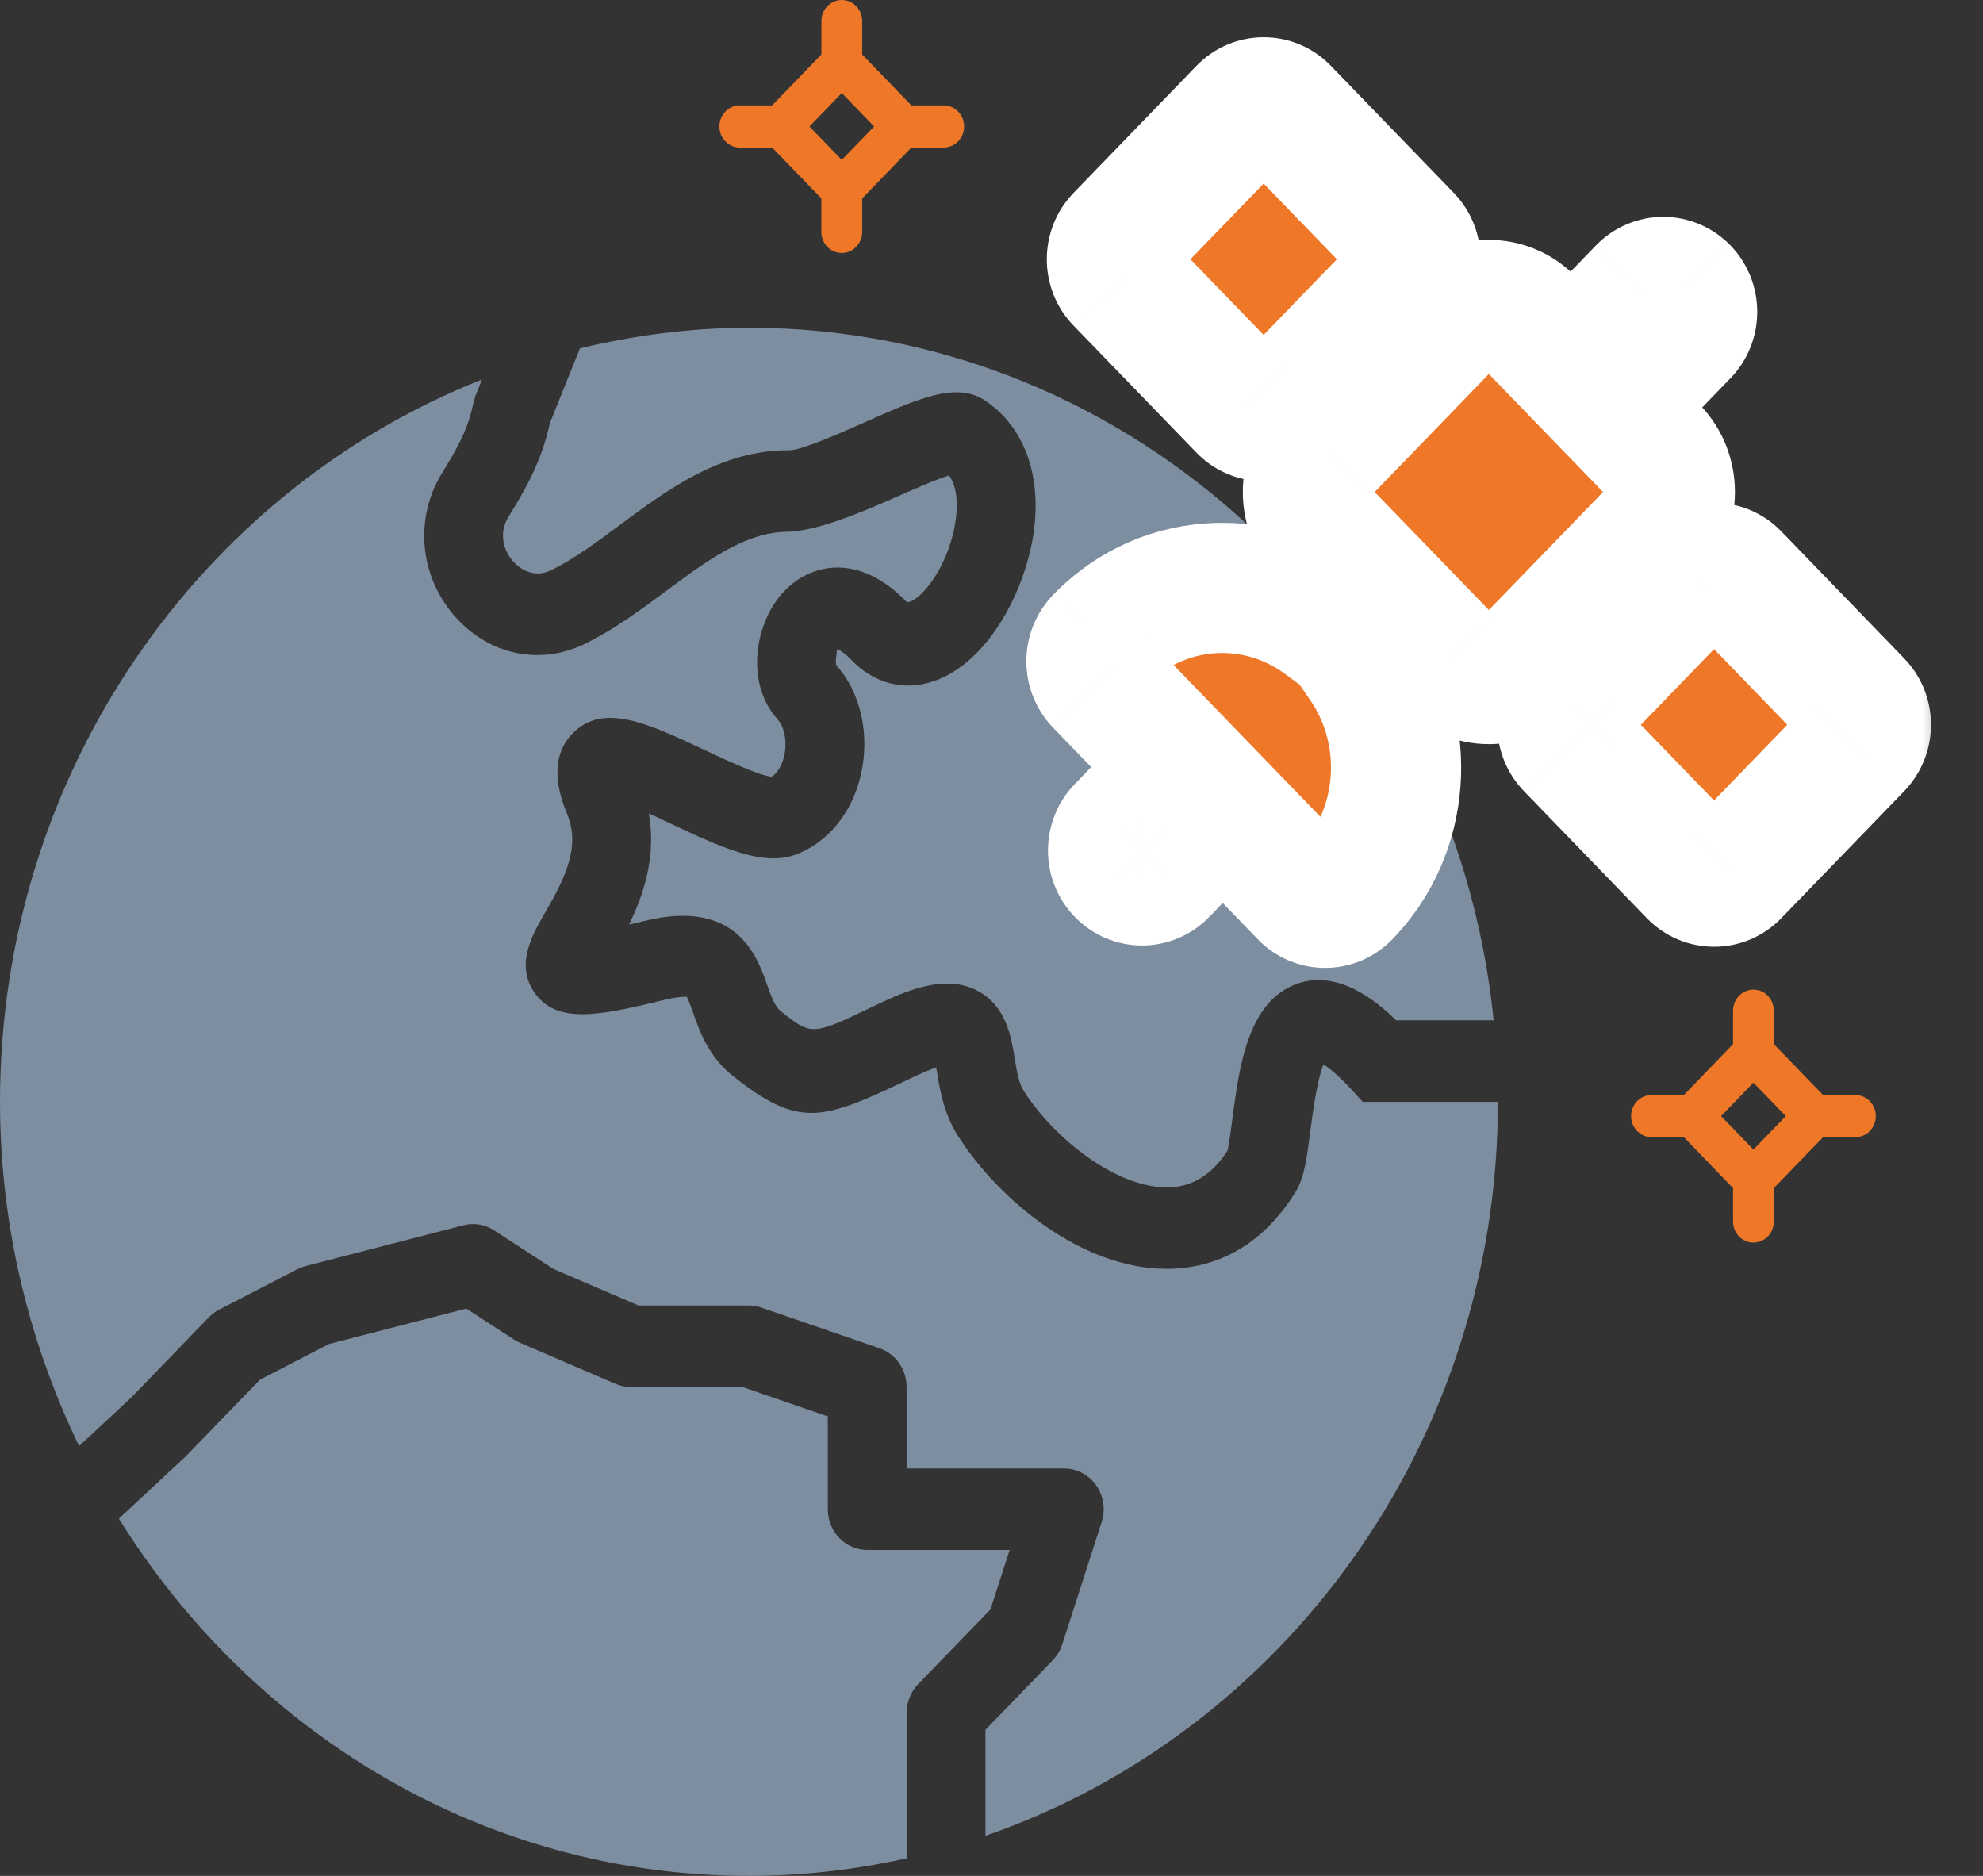 <svg width="37" height="35" viewBox="0 0 37 35" fill="none" xmlns="http://www.w3.org/2000/svg">
<rect x="0" y="0" width="37" height="35" fill="#333333" stroke="none"/>
<path d="M10.299 10.632C10.725 10.418 11.139 10.112 11.576 9.787C12.453 9.137 13.446 8.401 14.707 8.401C14.713 8.401 14.72 8.405 14.727 8.401C14.958 8.401 15.685 8.078 16.119 7.886C17.164 7.421 17.855 7.115 18.392 7.481C19.097 7.961 19.425 8.832 19.295 9.872C19.156 10.981 18.455 12.351 17.43 12.707C16.873 12.902 16.306 12.755 15.877 12.305C15.737 12.16 15.641 12.116 15.616 12.112C15.624 12.143 15.576 12.341 15.605 12.416C16.057 12.909 16.238 13.706 16.06 14.468C15.894 15.173 15.441 15.725 14.845 15.945C14.228 16.174 13.44 15.802 12.527 15.373C12.387 15.306 12.247 15.241 12.107 15.177C12.25 15.985 12.003 16.707 11.737 17.252C11.823 17.232 11.917 17.209 12.02 17.184C13.747 16.756 14.129 17.848 14.313 18.374C14.401 18.624 14.461 18.782 14.573 18.871C15.148 19.327 15.148 19.327 16.326 18.762L16.451 18.703C17.034 18.428 17.7 18.19 18.252 18.492C18.775 18.779 18.867 19.34 18.933 19.749C18.972 19.986 19.008 20.209 19.103 20.357C19.668 21.242 20.82 22.154 21.77 22.154H21.779C22.236 22.151 22.605 21.927 22.904 21.47C22.931 21.361 22.966 21.096 22.992 20.898C23.121 19.902 23.282 18.662 24.225 18.347C24.964 18.101 25.659 18.652 26.049 19.037H27.87C27.132 11.785 21.183 6.115 13.974 6.115C12.888 6.115 11.836 6.256 10.821 6.499L10.258 7.899C10.111 8.597 9.799 9.14 9.491 9.636C9.294 9.953 9.401 10.273 9.567 10.466C9.642 10.553 9.916 10.825 10.299 10.632Z" fill="#7D8EA0"/>
<path d="M25.426 20.558L25.209 20.32C24.962 20.053 24.794 19.923 24.695 19.861C24.573 20.152 24.489 20.799 24.45 21.1C24.381 21.631 24.335 21.981 24.167 22.25C23.438 23.42 22.471 23.67 21.787 23.674H21.77C20.184 23.674 18.64 22.391 17.875 21.195C17.61 20.778 17.536 20.329 17.483 20.001C17.479 19.975 17.474 19.947 17.469 19.918C17.375 19.949 17.243 20 17.065 20.084L16.944 20.142C15.336 20.91 14.909 21.055 13.676 20.076C13.218 19.712 13.052 19.238 12.931 18.891C12.895 18.792 12.844 18.644 12.81 18.593C12.801 18.603 12.672 18.586 12.362 18.663C11.152 18.962 10.387 19.102 9.98 18.529C9.608 18.006 9.922 17.459 10.176 17.018C10.545 16.379 10.83 15.802 10.587 15.2C10.486 14.953 10.175 14.195 10.689 13.679C11.257 13.106 12.087 13.495 13.137 13.989C13.52 14.169 14.148 14.464 14.393 14.493C14.501 14.431 14.588 14.292 14.63 14.11C14.691 13.852 14.641 13.57 14.511 13.425C13.892 12.741 14.078 11.582 14.658 11.004C15.136 10.525 16.017 10.299 16.922 11.235C17.118 11.243 17.598 10.733 17.788 9.94C17.832 9.755 17.94 9.188 17.707 8.871C17.456 8.947 17.013 9.144 16.699 9.283C15.956 9.613 15.233 9.899 14.717 9.921H14.708C13.918 9.921 13.198 10.456 12.434 11.023C11.964 11.371 11.479 11.73 10.94 12C10.081 12.43 9.109 12.224 8.466 11.476C7.82 10.722 7.734 9.653 8.253 8.817C8.506 8.409 8.74 8.003 8.829 7.529L8.872 7.382L8.994 7.08C3.744 9.159 0 14.409 0 20.558C0 22.866 0.54 25.043 1.476 26.98L2.45 26.074L3.893 24.581C3.949 24.523 4.013 24.475 4.083 24.438L5.554 23.678C5.602 23.654 5.653 23.634 5.705 23.621L8.647 22.861C8.743 22.836 8.843 22.831 8.941 22.847C9.039 22.863 9.133 22.9 9.217 22.954L10.326 23.676L11.914 24.358H13.974C14.053 24.358 14.132 24.371 14.207 24.397L16.413 25.157C16.56 25.208 16.687 25.305 16.777 25.434C16.868 25.564 16.916 25.719 16.916 25.879V27.399H19.858C19.975 27.399 20.09 27.428 20.193 27.483C20.297 27.538 20.387 27.617 20.455 27.715C20.523 27.813 20.567 27.926 20.585 28.045C20.603 28.164 20.592 28.285 20.555 28.399L19.82 30.68C19.784 30.792 19.723 30.893 19.643 30.977L18.387 32.274V34.251C23.934 32.335 27.949 26.927 27.949 20.558H25.426V20.558Z" fill="#7D8EA0"/>
<path d="M16.181 28.919H18.838L18.48 30.029L17.132 31.422C16.994 31.565 16.917 31.758 16.916 31.96V34.672C15.967 34.883 14.984 35 13.975 35C9.04 35 4.705 32.336 2.218 28.334L3.462 27.176L4.849 25.743L6.141 25.075L8.7 24.415L9.596 24.997C9.631 25.019 9.668 25.039 9.706 25.055L11.486 25.82C11.575 25.859 11.671 25.879 11.768 25.879H13.855L15.446 26.427V28.159C15.446 28.36 15.523 28.554 15.661 28.696C15.799 28.839 15.986 28.919 16.181 28.919Z" fill="#7D8EA0"/>
<path d="M13.803 2.753H14.407L15.325 3.702V4.326C15.325 4.543 15.496 4.72 15.706 4.72C15.916 4.72 16.087 4.543 16.087 4.326V3.702L17.005 2.753H17.609C17.819 2.753 17.989 2.577 17.989 2.36C17.989 2.143 17.819 1.966 17.609 1.966H17.005L16.087 1.017V0.393C16.087 0.176 15.916 0 15.706 0C15.496 0 15.326 0.176 15.326 0.393V1.017L14.407 1.966H13.803C13.593 1.966 13.423 2.143 13.423 2.36C13.423 2.577 13.593 2.753 13.803 2.753ZM15.706 1.736L16.31 2.36L15.706 2.983L15.103 2.36L15.706 1.736Z" fill="#EE7828"/>
<path d="M30.814 21.217H31.418L32.336 22.167V22.791C32.336 23.008 32.507 23.184 32.717 23.184C32.927 23.184 33.097 23.008 33.097 22.791V22.167L34.016 21.217H34.62C34.83 21.217 35 21.041 35 20.824C35 20.607 34.83 20.431 34.62 20.431H34.016L33.097 19.481V18.858C33.097 18.641 32.927 18.464 32.717 18.464C32.507 18.464 32.336 18.641 32.336 18.858V19.481L31.418 20.431H30.814C30.604 20.431 30.434 20.607 30.434 20.824C30.434 21.041 30.604 21.217 30.814 21.217ZM32.717 20.2L33.32 20.824L32.717 21.448L32.113 20.824L32.717 20.2Z" fill="#EE7828"/>
<mask id="path-6-outside-1_2040_217" maskUnits="userSpaceOnUse" x="18.364" y="-0.09" width="18" height="19" fill="black">
<rect fill="white" x="18.364" y="-0.09" width="18" height="19"/>
<path d="M34.656 13.128L32.364 10.759C32.153 10.541 31.811 10.541 31.6 10.759L30.836 11.549L30.073 10.759L30.844 9.961C31.261 9.53 31.261 8.829 30.844 8.399L30.073 7.601L31.415 6.213C31.626 5.995 31.626 5.642 31.415 5.423C31.314 5.319 31.176 5.26 31.033 5.26C30.89 5.26 30.752 5.319 30.651 5.423L29.309 6.811L28.536 6.013C28.119 5.583 27.442 5.583 27.024 6.013L26.253 6.811L25.489 6.021L26.253 5.232C26.463 5.014 26.463 4.66 26.253 4.442L23.96 2.073C23.75 1.856 23.408 1.856 23.196 2.073L20.904 4.442C20.694 4.66 20.694 5.014 20.904 5.232L23.196 7.601C23.247 7.653 23.306 7.694 23.372 7.722C23.437 7.75 23.507 7.765 23.578 7.765C23.649 7.765 23.72 7.75 23.785 7.722C23.851 7.694 23.91 7.653 23.96 7.601L24.724 6.811L25.489 7.601L24.717 8.399C24.299 8.829 24.299 9.53 24.717 9.962L25.489 10.759L24.686 11.588C23.421 10.66 21.655 10.772 20.522 11.944C20.421 12.048 20.364 12.19 20.364 12.338C20.364 12.486 20.421 12.628 20.522 12.733L22.051 14.312L20.927 15.473C20.716 15.692 20.716 16.045 20.927 16.263C20.977 16.315 21.037 16.356 21.102 16.384C21.168 16.412 21.238 16.427 21.309 16.426C21.38 16.427 21.45 16.412 21.516 16.384C21.581 16.356 21.641 16.315 21.691 16.263L22.814 15.101L24.342 16.681C24.392 16.733 24.452 16.774 24.517 16.802C24.583 16.83 24.653 16.845 24.724 16.845C24.795 16.845 24.865 16.83 24.931 16.802C24.996 16.774 25.056 16.733 25.106 16.681C26.239 15.51 26.348 13.686 25.45 12.378L26.252 11.549L27.024 12.347C27.124 12.449 27.242 12.53 27.371 12.586C27.501 12.641 27.64 12.67 27.78 12.669C28.054 12.669 28.328 12.562 28.536 12.347L29.308 11.548L30.072 12.338L29.308 13.128C29.258 13.18 29.218 13.241 29.191 13.309C29.164 13.377 29.15 13.449 29.15 13.523C29.15 13.596 29.164 13.668 29.191 13.736C29.218 13.804 29.258 13.866 29.308 13.917L31.6 16.286C31.65 16.338 31.71 16.379 31.775 16.407C31.841 16.435 31.911 16.45 31.982 16.45C32.053 16.45 32.123 16.436 32.189 16.407C32.254 16.379 32.314 16.338 32.364 16.286L34.656 13.917C34.706 13.866 34.746 13.804 34.773 13.736C34.801 13.668 34.815 13.596 34.815 13.523C34.815 13.449 34.801 13.377 34.773 13.309C34.746 13.241 34.706 13.18 34.656 13.128Z"/>
</mask>
<path d="M34.656 13.128L32.364 10.759C32.153 10.541 31.811 10.541 31.6 10.759L30.836 11.549L30.073 10.759L30.844 9.961C31.261 9.53 31.261 8.829 30.844 8.399L30.073 7.601L31.415 6.213C31.626 5.995 31.626 5.642 31.415 5.423C31.314 5.319 31.176 5.26 31.033 5.26C30.89 5.26 30.752 5.319 30.651 5.423L29.309 6.811L28.536 6.013C28.119 5.583 27.442 5.583 27.024 6.013L26.253 6.811L25.489 6.021L26.253 5.232C26.463 5.014 26.463 4.66 26.253 4.442L23.96 2.073C23.75 1.856 23.408 1.856 23.196 2.073L20.904 4.442C20.694 4.66 20.694 5.014 20.904 5.232L23.196 7.601C23.247 7.653 23.306 7.694 23.372 7.722C23.437 7.75 23.507 7.765 23.578 7.765C23.649 7.765 23.72 7.75 23.785 7.722C23.851 7.694 23.91 7.653 23.96 7.601L24.724 6.811L25.489 7.601L24.717 8.399C24.299 8.829 24.299 9.53 24.717 9.962L25.489 10.759L24.686 11.588C23.421 10.66 21.655 10.772 20.522 11.944C20.421 12.048 20.364 12.19 20.364 12.338C20.364 12.486 20.421 12.628 20.522 12.733L22.051 14.312L20.927 15.473C20.716 15.692 20.716 16.045 20.927 16.263C20.977 16.315 21.037 16.356 21.102 16.384C21.168 16.412 21.238 16.427 21.309 16.426C21.38 16.427 21.45 16.412 21.516 16.384C21.581 16.356 21.641 16.315 21.691 16.263L22.814 15.101L24.342 16.681C24.392 16.733 24.452 16.774 24.517 16.802C24.583 16.83 24.653 16.845 24.724 16.845C24.795 16.845 24.865 16.83 24.931 16.802C24.996 16.774 25.056 16.733 25.106 16.681C26.239 15.51 26.348 13.686 25.45 12.378L26.252 11.549L27.024 12.347C27.124 12.449 27.242 12.53 27.371 12.586C27.501 12.641 27.64 12.67 27.78 12.669C28.054 12.669 28.328 12.562 28.536 12.347L29.308 11.548L30.072 12.338L29.308 13.128C29.258 13.18 29.218 13.241 29.191 13.309C29.164 13.377 29.15 13.449 29.15 13.523C29.15 13.596 29.164 13.668 29.191 13.736C29.218 13.804 29.258 13.866 29.308 13.917L31.6 16.286C31.65 16.338 31.71 16.379 31.775 16.407C31.841 16.435 31.911 16.45 31.982 16.45C32.053 16.45 32.123 16.436 32.189 16.407C32.254 16.379 32.314 16.338 32.364 16.286L34.656 13.917C34.706 13.866 34.746 13.804 34.773 13.736C34.801 13.668 34.815 13.596 34.815 13.523C34.815 13.449 34.801 13.377 34.773 13.309C34.746 13.241 34.706 13.18 34.656 13.128Z" fill="#EE7828"/>
<path d="M34.656 13.128L33.783 13.972L33.784 13.973L34.656 13.128ZM32.364 10.759L31.491 11.603V11.603L32.364 10.759ZM31.6 10.759L30.729 9.913L30.727 9.915L31.6 10.759ZM30.836 11.549L29.964 12.393L30.837 13.296L31.709 12.393L30.836 11.549ZM30.073 10.759L29.199 9.915L28.383 10.76L29.2 11.604L30.073 10.759ZM30.844 9.961L31.718 10.805L31.718 10.805L30.844 9.961ZM30.844 8.399L29.972 9.243V9.243L30.844 8.399ZM30.073 7.601L29.2 6.757L28.383 7.601L29.2 8.445L30.073 7.601ZM31.415 6.213L30.543 5.367L30.542 5.369L31.415 6.213ZM31.415 5.423L32.288 4.579L32.287 4.578L31.415 5.423ZM31.033 5.26V4.046V5.26ZM30.651 5.423L29.779 4.578L29.778 4.579L30.651 5.423ZM29.309 6.811L28.436 7.656L29.309 8.558L30.181 7.656L29.309 6.811ZM28.536 6.013L27.663 6.857L27.663 6.857L28.536 6.013ZM27.024 6.013L26.152 5.168L26.152 5.169L27.024 6.013ZM26.253 6.811L25.38 7.655L26.253 8.557L27.125 7.655L26.253 6.811ZM25.489 6.021L24.616 5.177L23.799 6.021L24.616 6.866L25.489 6.021ZM26.253 5.232L27.125 6.076L27.126 6.075L26.253 5.232ZM26.253 4.442L27.125 3.598L27.125 3.598L26.253 4.442ZM23.96 2.073L23.087 2.918L23.087 2.918L23.96 2.073ZM23.196 2.073L22.325 1.228L22.324 1.229L23.196 2.073ZM20.904 4.442L21.777 5.287L21.777 5.287L20.904 4.442ZM20.904 5.232L20.03 6.075L20.032 6.076L20.904 5.232ZM23.196 7.601L24.07 6.758L24.069 6.757L23.196 7.601ZM23.578 7.765L23.58 6.55L23.577 6.55L23.578 7.765ZM23.96 7.601L23.087 6.757L23.086 6.758L23.96 7.601ZM24.724 6.811L25.597 5.966L24.724 5.064L23.851 5.967L24.724 6.811ZM25.489 7.601L26.361 8.445L27.178 7.601L26.361 6.757L25.489 7.601ZM24.717 8.399L25.589 9.244L25.589 9.243L24.717 8.399ZM24.717 9.962L23.843 10.806L23.844 10.806L24.717 9.962ZM25.489 10.759L26.361 11.604L27.179 10.76L26.361 9.915L25.489 10.759ZM24.686 11.588L23.967 12.567L24.821 13.194L25.558 12.433L24.686 11.588ZM20.522 11.944L19.649 11.099L19.649 11.1L20.522 11.944ZM20.364 12.338H21.579H20.364ZM20.522 12.733L19.649 13.577L19.65 13.578L20.522 12.733ZM22.051 14.312L22.923 15.156L23.741 14.312L22.923 13.467L22.051 14.312ZM20.927 15.473L21.8 16.318L21.8 16.318L20.927 15.473ZM20.927 16.263L21.802 15.421L21.799 15.417L20.927 16.263ZM21.309 16.426L21.312 15.212L21.305 15.212L21.309 16.426ZM21.691 16.263L20.818 15.418L20.816 15.421L21.691 16.263ZM22.814 15.101L23.687 14.257L22.815 13.355L21.942 14.257L22.814 15.101ZM24.342 16.681L25.215 15.837L25.215 15.837L24.342 16.681ZM24.724 16.845L24.725 15.63H24.724L24.724 16.845ZM25.106 16.681L24.233 15.837L24.232 15.838L25.106 16.681ZM25.45 12.378L24.577 11.533L23.886 12.247L24.449 13.066L25.45 12.378ZM26.252 11.549L27.125 10.704L26.253 9.803L25.38 10.704L26.252 11.549ZM27.024 12.347L26.152 13.191L26.152 13.192L27.024 12.347ZM27.78 12.669V11.455L27.779 11.455L27.78 12.669ZM28.536 12.347L27.663 11.502L27.663 11.502L28.536 12.347ZM29.308 11.548L30.182 10.704L29.309 9.802L28.436 10.704L29.308 11.548ZM30.072 12.338L30.945 13.183L31.762 12.339L30.945 11.494L30.072 12.338ZM29.308 13.128L30.18 13.973L30.181 13.972L29.308 13.128ZM29.15 13.523H27.936H29.15ZM29.308 13.917L30.181 13.073L30.18 13.072L29.308 13.917ZM31.6 16.286L32.473 15.442L32.473 15.442L31.6 16.286ZM31.982 16.45L31.983 15.236L31.982 15.236L31.982 16.45ZM32.364 16.286L31.491 15.442L31.49 15.443L32.364 16.286ZM34.656 13.917L33.785 13.072L33.783 13.073L34.656 13.917ZM35.529 12.284L33.237 9.914L31.491 11.603L33.783 13.972L35.529 12.284ZM33.237 9.914C32.548 9.203 31.416 9.204 30.729 9.913L32.472 11.604C32.207 11.878 31.759 11.879 31.491 11.603L33.237 9.914ZM30.727 9.915L29.963 10.705L31.709 12.393L32.473 11.603L30.727 9.915ZM31.709 10.704L30.945 9.915L29.2 11.604L29.964 12.393L31.709 10.704ZM30.945 11.604L31.718 10.805L29.971 9.117L29.199 9.915L30.945 11.604ZM31.718 10.805C32.589 9.903 32.59 8.456 31.717 7.554L29.972 9.243C29.947 9.218 29.942 9.192 29.942 9.18C29.942 9.167 29.947 9.142 29.971 9.117L31.718 10.805ZM31.717 7.554L30.945 6.757L29.2 8.445L29.972 9.243L31.717 7.554ZM30.945 8.445L32.288 7.057L30.542 5.369L29.2 6.757L30.945 8.445ZM32.286 7.059C32.955 6.369 32.954 5.267 32.288 4.579L30.542 6.268C30.298 6.016 30.297 5.621 30.543 5.367L32.286 7.059ZM32.287 4.578C31.961 4.242 31.511 4.046 31.033 4.046V6.475C30.841 6.475 30.666 6.396 30.543 6.269L32.287 4.578ZM31.033 4.046C30.555 4.046 30.105 4.242 29.779 4.578L31.523 6.269C31.4 6.396 31.225 6.475 31.033 6.475V4.046ZM29.778 4.579L28.436 5.967L30.181 7.656L31.524 6.268L29.778 4.579ZM30.181 5.967L29.409 5.169L27.663 6.857L28.436 7.656L30.181 5.967ZM29.409 5.169C28.515 4.245 27.046 4.245 26.152 5.168L27.897 6.858C27.871 6.885 27.827 6.905 27.78 6.905C27.734 6.905 27.69 6.885 27.663 6.857L29.409 5.169ZM26.152 5.169L25.38 5.966L27.125 7.655L27.897 6.857L26.152 5.169ZM27.125 5.966L26.361 5.177L24.616 6.866L25.38 7.655L27.125 5.966ZM26.361 6.866L27.125 6.076L25.38 4.388L24.616 5.177L26.361 6.866ZM27.126 6.075C27.791 5.387 27.792 4.287 27.125 3.598L25.38 5.287C25.134 5.033 25.136 4.64 25.379 4.389L27.126 6.075ZM27.125 3.598L24.833 1.229L23.087 2.918L25.38 5.287L27.125 3.598ZM24.833 1.229C24.144 0.517 23.012 0.519 22.325 1.228L24.068 2.919C23.803 3.192 23.355 3.194 23.087 2.918L24.833 1.229ZM22.324 1.229L20.032 3.598L21.777 5.287L24.069 2.918L22.324 1.229ZM20.032 3.598C19.365 4.287 19.366 5.387 20.03 6.075L21.778 4.389C22.021 4.64 22.022 5.033 21.777 5.287L20.032 3.598ZM20.032 6.076L22.324 8.445L24.069 6.757L21.777 4.388L20.032 6.076ZM22.323 8.444C22.484 8.611 22.677 8.746 22.893 8.838L23.85 6.606C23.935 6.642 24.009 6.694 24.07 6.758L22.323 8.444ZM22.893 8.838C23.11 8.931 23.343 8.979 23.579 8.979L23.577 6.55C23.672 6.55 23.765 6.569 23.85 6.606L22.893 8.838ZM23.577 8.979C23.814 8.979 24.047 8.931 24.263 8.838L23.307 6.606C23.392 6.569 23.485 6.55 23.58 6.55L23.577 8.979ZM24.263 8.838C24.479 8.746 24.673 8.611 24.834 8.444L23.086 6.758C23.147 6.695 23.222 6.642 23.307 6.606L24.263 8.838ZM24.833 8.445L25.597 7.655L23.851 5.967L23.087 6.757L24.833 8.445ZM23.851 7.655L24.616 8.445L26.361 6.757L25.597 5.966L23.851 7.655ZM24.616 6.757L23.844 7.554L25.589 9.243L26.361 8.445L24.616 6.757ZM23.844 7.554C22.971 8.456 22.972 9.904 23.843 10.806L25.59 9.118C25.613 9.142 25.618 9.167 25.618 9.18C25.618 9.193 25.613 9.219 25.589 9.244L23.844 7.554ZM23.844 10.806L24.616 11.604L26.361 9.915L25.589 9.117L23.844 10.806ZM24.616 9.915L23.813 10.744L25.558 12.433L26.361 11.604L24.616 9.915ZM25.404 10.61C23.66 9.329 21.213 9.483 19.649 11.099L21.395 12.788C22.097 12.062 23.182 11.991 23.967 12.567L25.404 10.61ZM19.649 11.1C19.325 11.435 19.15 11.881 19.15 12.338H21.579C21.579 12.499 21.517 12.662 21.396 12.787L19.649 11.1ZM19.15 12.338C19.15 12.795 19.325 13.241 19.649 13.577L21.396 11.889C21.517 12.015 21.579 12.177 21.579 12.338H19.15ZM19.65 13.578L21.178 15.157L22.923 13.467L21.395 11.889L19.65 13.578ZM21.178 13.468L20.054 14.629L21.8 16.318L22.923 15.156L21.178 13.468ZM20.054 14.629C19.388 15.317 19.386 16.419 20.055 17.108L21.799 15.417C22.045 15.671 22.043 16.066 21.8 16.318L20.054 14.629ZM20.052 17.105C20.213 17.272 20.407 17.408 20.624 17.5L21.58 15.268C21.666 15.305 21.741 15.357 21.802 15.421L20.052 17.105ZM20.624 17.5C20.841 17.593 21.075 17.641 21.312 17.641L21.305 15.212C21.401 15.212 21.494 15.231 21.58 15.268L20.624 17.5ZM21.305 17.641C21.543 17.641 21.777 17.593 21.994 17.5L21.038 15.268C21.123 15.231 21.217 15.212 21.312 15.212L21.305 17.641ZM21.994 17.5C22.211 17.408 22.405 17.272 22.566 17.105L20.816 15.421C20.877 15.357 20.952 15.305 21.038 15.268L21.994 17.5ZM22.564 17.107L23.687 15.946L21.942 14.257L20.818 15.418L22.564 17.107ZM21.942 15.946L23.469 17.525L25.215 15.837L23.687 14.257L21.942 15.946ZM23.469 17.525C23.63 17.692 23.823 17.826 24.039 17.918L24.995 15.686C25.08 15.722 25.155 15.774 25.215 15.837L23.469 17.525ZM24.039 17.918C24.255 18.011 24.488 18.059 24.724 18.059L24.724 15.63C24.818 15.63 24.911 15.649 24.995 15.686L24.039 17.918ZM24.723 18.059C24.959 18.059 25.193 18.011 25.409 17.919L24.453 15.686C24.538 15.649 24.631 15.63 24.725 15.63L24.723 18.059ZM25.409 17.919C25.625 17.826 25.819 17.691 25.98 17.524L24.232 15.838C24.293 15.775 24.368 15.722 24.453 15.686L25.409 17.919ZM25.979 17.526C27.527 15.925 27.665 13.457 26.451 11.69L24.449 13.066C25.032 13.914 24.95 15.095 24.233 15.837L25.979 17.526ZM26.322 13.223L27.125 12.394L25.38 10.704L24.577 11.533L26.322 13.223ZM25.38 12.393L26.152 13.191L27.897 11.502L27.125 10.704L25.38 12.393ZM26.152 13.192C26.363 13.409 26.614 13.583 26.894 13.703L27.848 11.469C27.869 11.478 27.885 11.49 27.897 11.502L26.152 13.192ZM26.894 13.703C27.174 13.822 27.476 13.884 27.782 13.884L27.779 11.455C27.804 11.455 27.827 11.46 27.848 11.469L26.894 13.703ZM27.78 13.884C28.374 13.884 28.966 13.649 29.409 13.191L27.663 11.502C27.69 11.475 27.734 11.455 27.78 11.455V13.884ZM29.409 13.191L30.181 12.393L28.436 10.704L27.663 11.502L29.409 13.191ZM28.436 12.392L29.199 13.182L30.945 11.494L30.182 10.704L28.436 12.392ZM29.2 11.494L28.436 12.283L30.181 13.972L30.945 13.183L29.2 11.494ZM28.436 12.283C28.275 12.449 28.149 12.644 28.064 12.857L30.318 13.761C30.288 13.838 30.241 13.91 30.18 13.973L28.436 12.283ZM28.064 12.857C27.979 13.069 27.936 13.295 27.936 13.523H30.364C30.364 13.603 30.349 13.684 30.318 13.761L28.064 12.857ZM27.936 13.523C27.936 13.75 27.979 13.976 28.064 14.188L30.318 13.284C30.349 13.361 30.364 13.442 30.364 13.523H27.936ZM28.064 14.188C28.149 14.401 28.275 14.596 28.436 14.762L30.18 13.072C30.241 13.135 30.288 13.207 30.318 13.284L28.064 14.188ZM28.436 14.762L30.727 17.131L32.473 15.442L30.181 13.073L28.436 14.762ZM30.727 17.13C30.888 17.297 31.081 17.431 31.297 17.524L32.253 15.291C32.338 15.327 32.413 15.379 32.473 15.442L30.727 17.13ZM31.297 17.524C31.513 17.616 31.746 17.664 31.982 17.664L31.982 15.236C32.076 15.236 32.169 15.255 32.253 15.291L31.297 17.524ZM31.981 17.664C32.217 17.665 32.451 17.616 32.667 17.524L31.711 15.291C31.796 15.255 31.889 15.235 31.983 15.236L31.981 17.664ZM32.667 17.524C32.883 17.431 33.077 17.297 33.238 17.13L31.49 15.443C31.551 15.38 31.626 15.328 31.711 15.291L32.667 17.524ZM33.237 17.131L35.529 14.762L33.783 13.073L31.491 15.442L33.237 17.131ZM35.528 14.763C35.689 14.596 35.815 14.401 35.9 14.189L33.647 13.284C33.677 13.207 33.724 13.135 33.785 13.072L35.528 14.763ZM35.9 14.189C35.986 13.976 36.029 13.75 36.029 13.523L33.6 13.523C33.6 13.442 33.616 13.361 33.647 13.284L35.9 14.189ZM36.029 13.523C36.029 13.295 35.986 13.069 35.901 12.857L33.647 13.761C33.616 13.684 33.6 13.603 33.6 13.523L36.029 13.523ZM35.901 12.857C35.815 12.644 35.689 12.449 35.528 12.283L33.784 13.973C33.724 13.91 33.677 13.838 33.647 13.761L35.901 12.857Z" fill="white" mask="url(#path-6-outside-1_2040_217)"/>
</svg>
